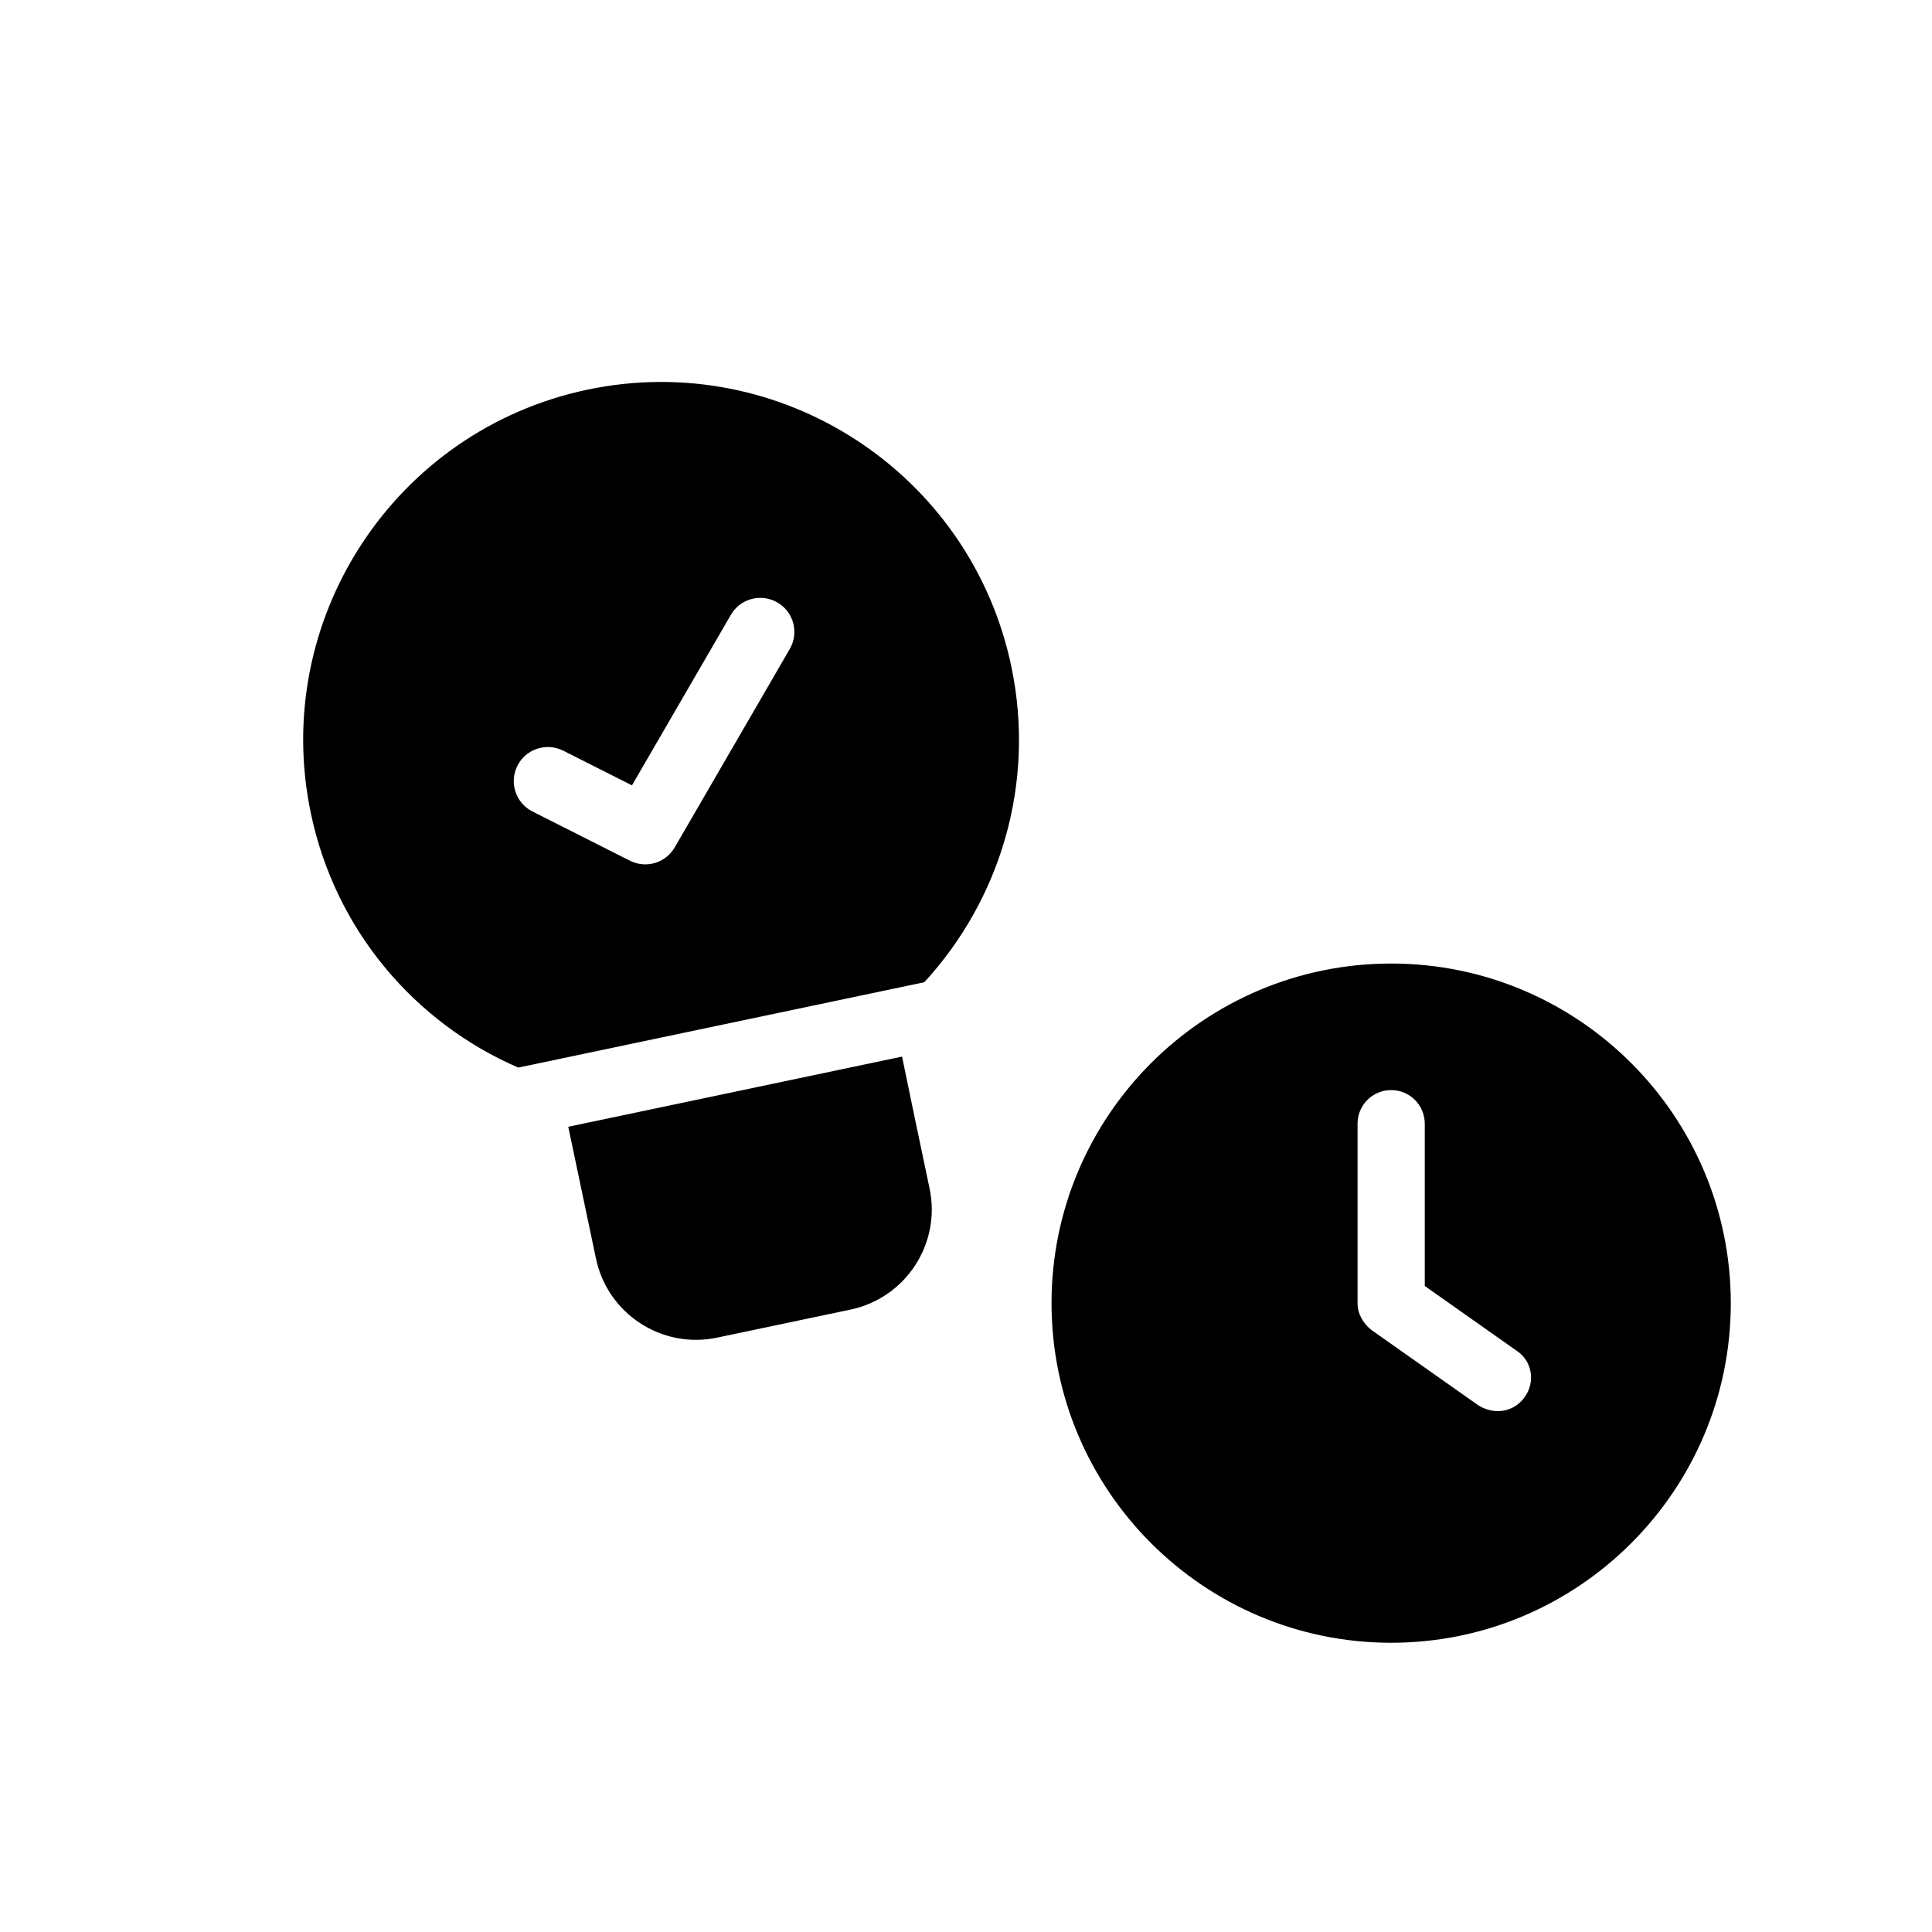 <svg width="48" height="48" viewBox="0 0 48 48" fill="none" xmlns="http://www.w3.org/2000/svg">
<path d="M34.563 23.939C29.909 23.939 26.125 27.722 26.125 32.376C26.125 37.03 29.909 40.814 34.563 40.814C39.217 40.814 43.001 37.03 43.001 32.376C43.001 27.722 39.217 23.939 34.563 23.939ZM37.885 34.703C37.725 34.934 37.477 35.059 37.21 35.059C37.05 35.059 36.873 35.005 36.73 34.916L34.084 33.051C33.87 32.891 33.728 32.643 33.728 32.376V27.918C33.728 27.456 34.101 27.083 34.563 27.083C35.025 27.083 35.398 27.456 35.398 27.918V31.95L37.69 33.566C38.063 33.815 38.151 34.33 37.885 34.703Z" fill="#EC799B" style="fill:#EC799B;fill:color(display-p3 0.925 0.474 0.608);fill-opacity:1;"/>
<path fill-rule="evenodd" clip-rule="evenodd" d="M12.876 26.524C10.327 25.42 8.339 23.135 7.724 20.211C6.714 15.409 9.794 10.691 14.595 9.681C19.397 8.672 24.116 11.751 25.125 16.553C25.739 19.474 24.842 22.361 22.964 24.403L12.876 26.524ZM13.229 20.161L15.65 21.384C16.051 21.586 16.539 21.441 16.764 21.052L19.621 16.125C19.857 15.72 19.718 15.202 19.314 14.968C18.91 14.734 18.39 14.871 18.158 15.276L15.701 19.512L13.993 18.65C13.576 18.44 13.066 18.608 12.855 19.024C12.645 19.442 12.812 19.952 13.229 20.161ZM22.411 26.251C22.615 27.245 22.883 28.52 23.095 29.527C23.384 30.899 22.504 32.247 21.132 32.536L17.815 33.233C16.443 33.522 15.095 32.642 14.807 31.27L14.118 27.994L22.411 26.251Z" fill="#E43F71" style="fill:#E43F71;fill:color(display-p3 0.894 0.247 0.443);fill-opacity:1;"/>
</svg>
